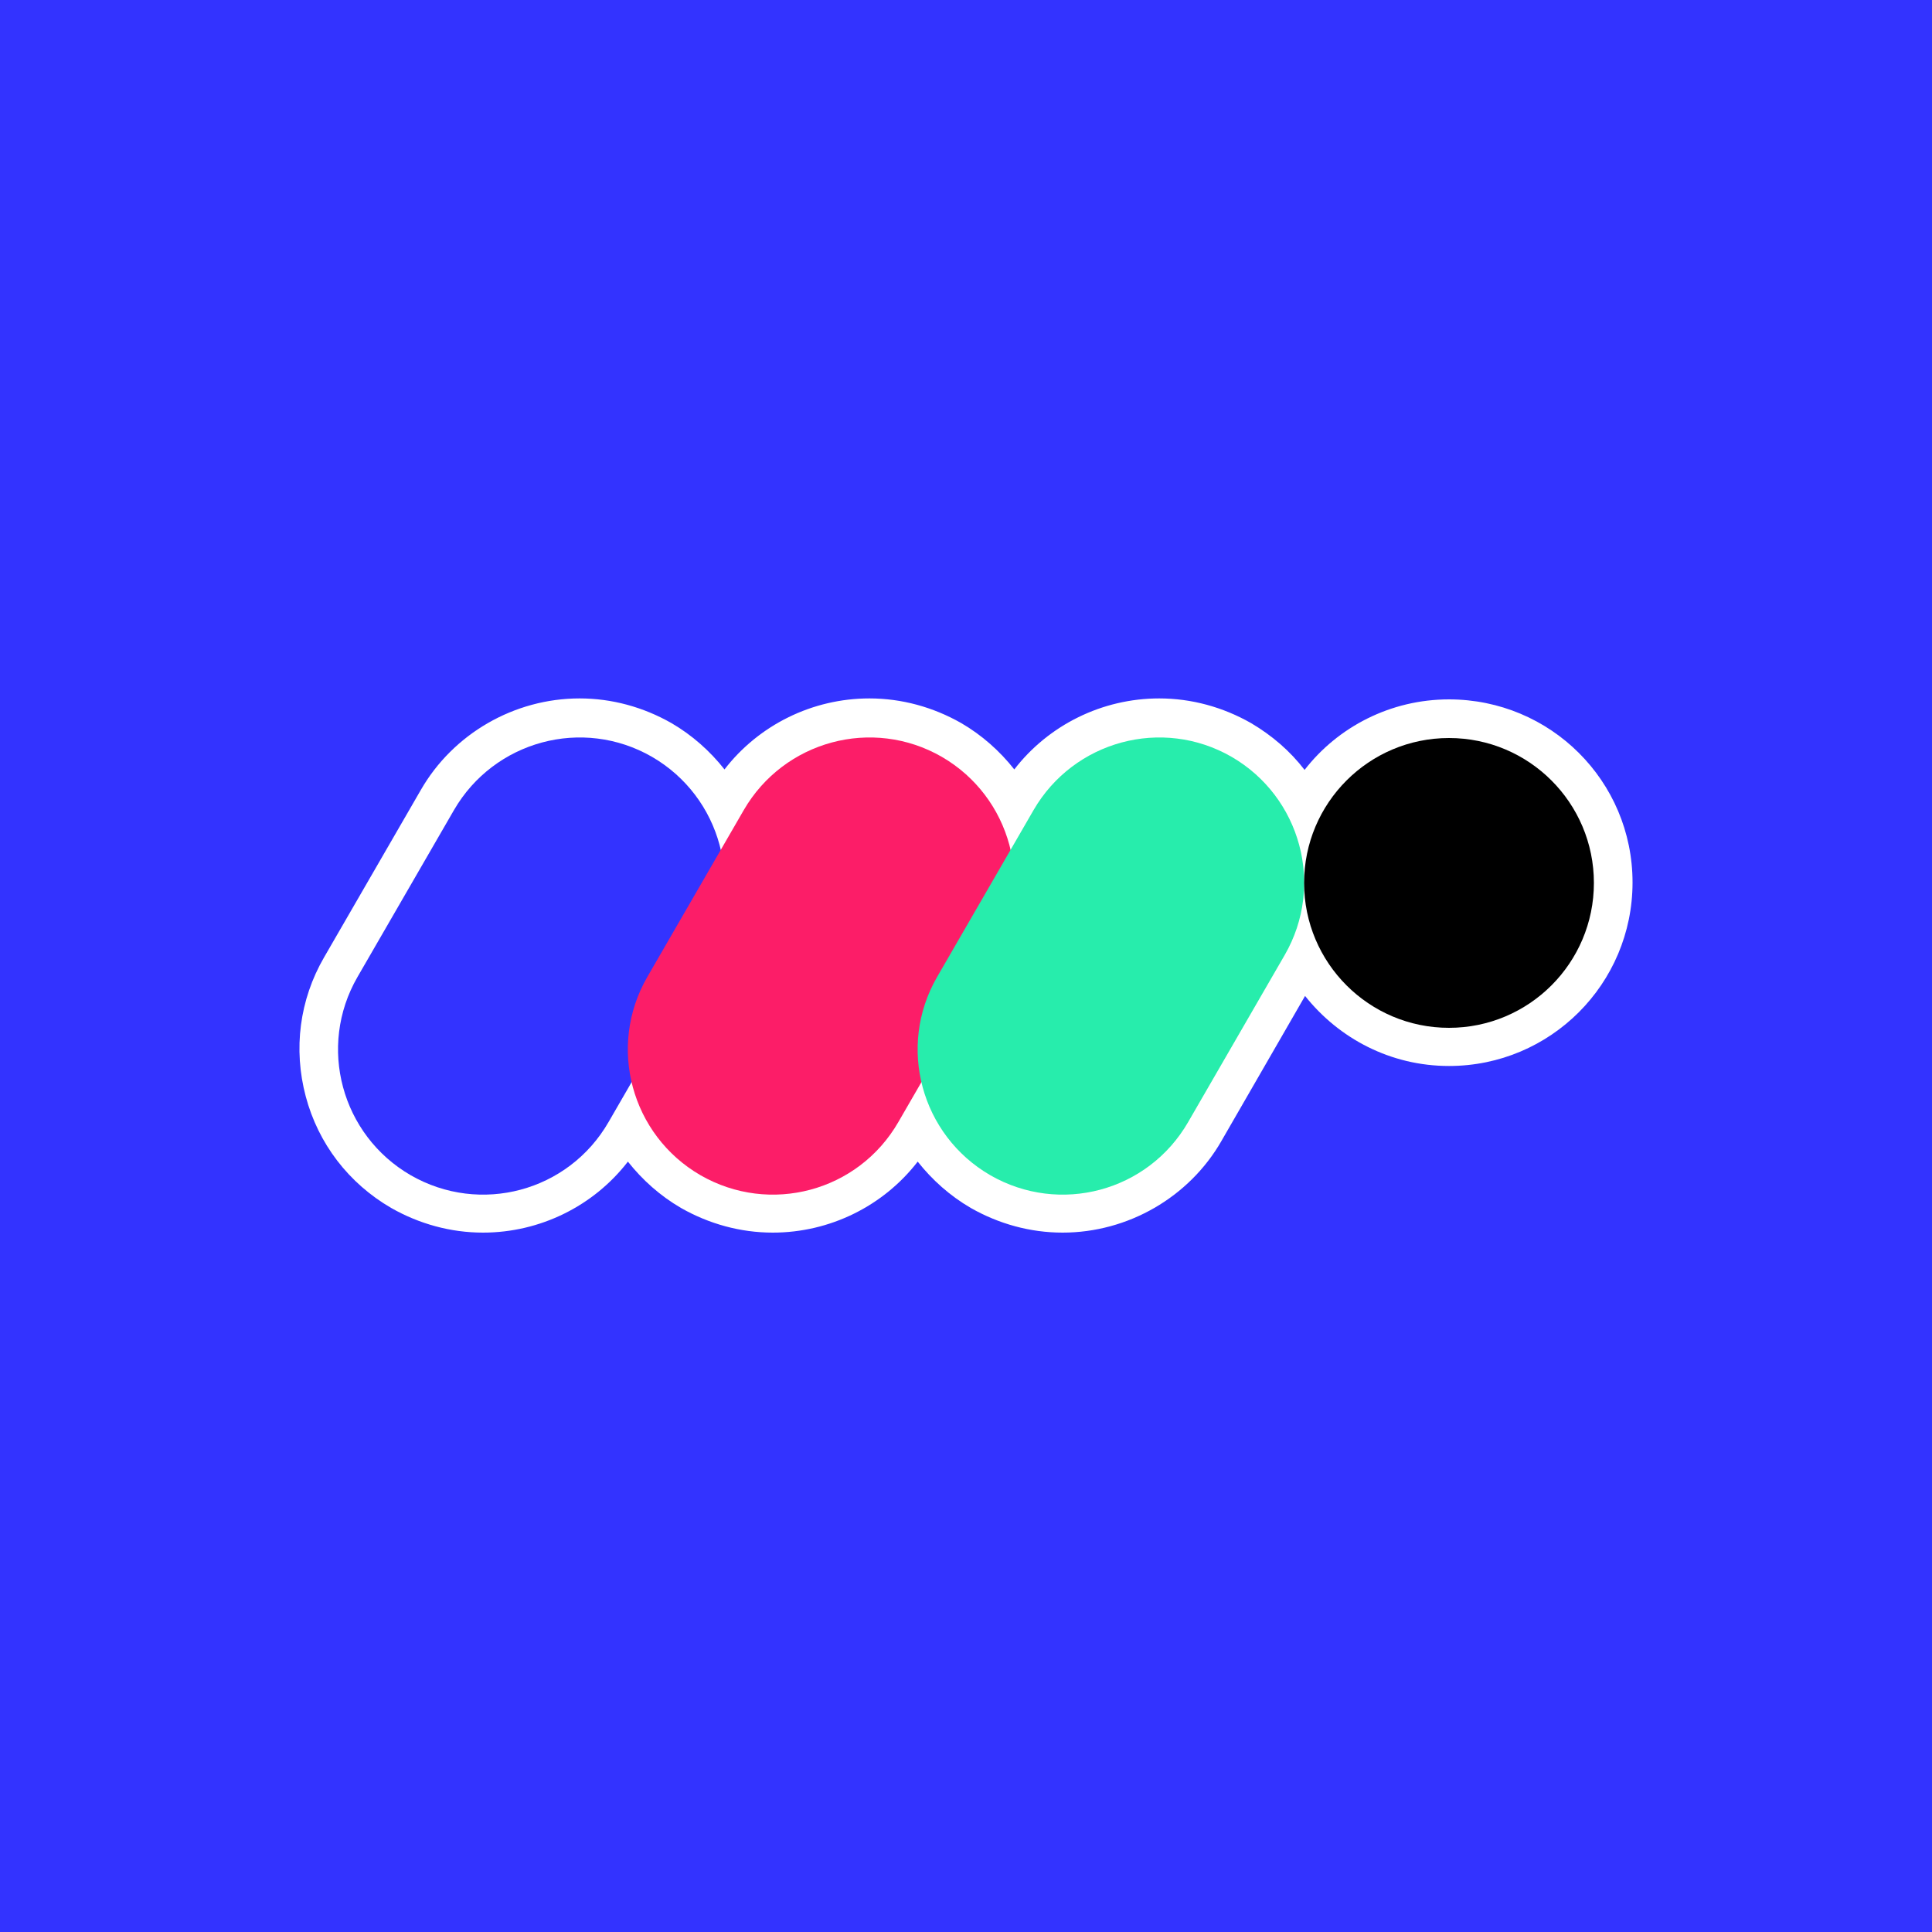 <svg width="400" height="400" viewBox="0 0 400 400" fill="none" xmlns="http://www.w3.org/2000/svg">
<path d="M400 0H0V400H400V0Z" fill="#3333FF"/>
<path d="M238.004 0.2C225.904 0.2 215.004 5.9 208.104 14.8C205.104 10.9 201.404 7.7 197.004 5.1C191.204 1.8 184.704 6.10352e-06 178.004 6.10352e-06C166.204 6.10352e-06 155.104 5.5 148.004 14.7C145.004 10.9 141.304 7.6 137.004 5.1C131.204 1.8 124.704 6.10352e-06 118.004 6.10352e-06C106.204 6.10352e-06 95.104 5.5 88.004 14.7C85.004 10.9 81.304 7.6 77.004 5.1C71.204 1.8 64.704 6.10352e-06 58.004 6.10352e-06C44.504 6.10352e-06 31.804 7.3 25.104 19L5.104 53.6C0.004 62.4 -1.296 72.6 1.304 82.4C3.904 92.2 10.204 100.4 19.004 105.5C24.804 108.8 31.304 110.6 38.004 110.6C49.804 110.6 60.904 105.1 68.004 95.9C71.004 99.7 74.704 103 79.004 105.5C84.804 108.8 91.304 110.6 98.004 110.6C109.804 110.6 120.904 105.1 128.004 95.9C131.004 99.7 134.704 103 139.004 105.5C144.804 108.8 151.304 110.6 158.004 110.6C171.504 110.6 184.204 103.3 190.904 91.6L208.204 61.6C215.204 70.4 225.904 76.1 238.004 76.1C259.004 76.1 276.004 59.1 276.004 38.1C276.004 17.1 259.004 0.2 238.004 0.2Z" transform="translate(61.996 144.6)" fill="white"/>
<path d="M15.016 90.616C0.716 82.316 -4.284 64.016 4.016 49.616L24.016 15.016C32.316 0.716 50.616 -4.284 65.016 4.016C79.316 12.316 84.316 30.616 76.016 45.016L56.016 79.616C47.716 94.016 29.416 98.916 15.016 90.616Z" transform="translate(69.984 152.684)" fill="#3333FF"/>
<path d="M15.016 90.616C0.716 82.316 -4.284 64.016 4.016 49.616L24.016 15.016C32.316 0.716 50.616 -4.284 65.016 4.016C79.316 12.316 84.316 30.616 76.016 45.016L56.016 79.616C47.716 94.016 29.416 98.916 15.016 90.616Z" transform="translate(129.984 152.684)" fill="#FC1D68"/>
<path d="M15.016 90.616C0.716 82.316 -4.284 64.016 4.016 49.616L24.016 15.016C32.316 0.716 50.616 -4.284 65.016 4.016C79.316 12.316 84.316 30.616 76.016 45.016L56.016 79.616C47.716 94.016 29.416 98.916 15.016 90.616Z" transform="translate(189.984 152.684)" fill="#27EDAC"/>
<path d="M30 60C46.569 60 60 46.569 60 30C60 13.431 46.569 3.05176e-06 30 3.05176e-06C13.431 3.05176e-06 0 13.431 0 30C0 46.569 13.431 60 30 60Z" transform="translate(270 152.8)" fill="black"/>
</svg>
